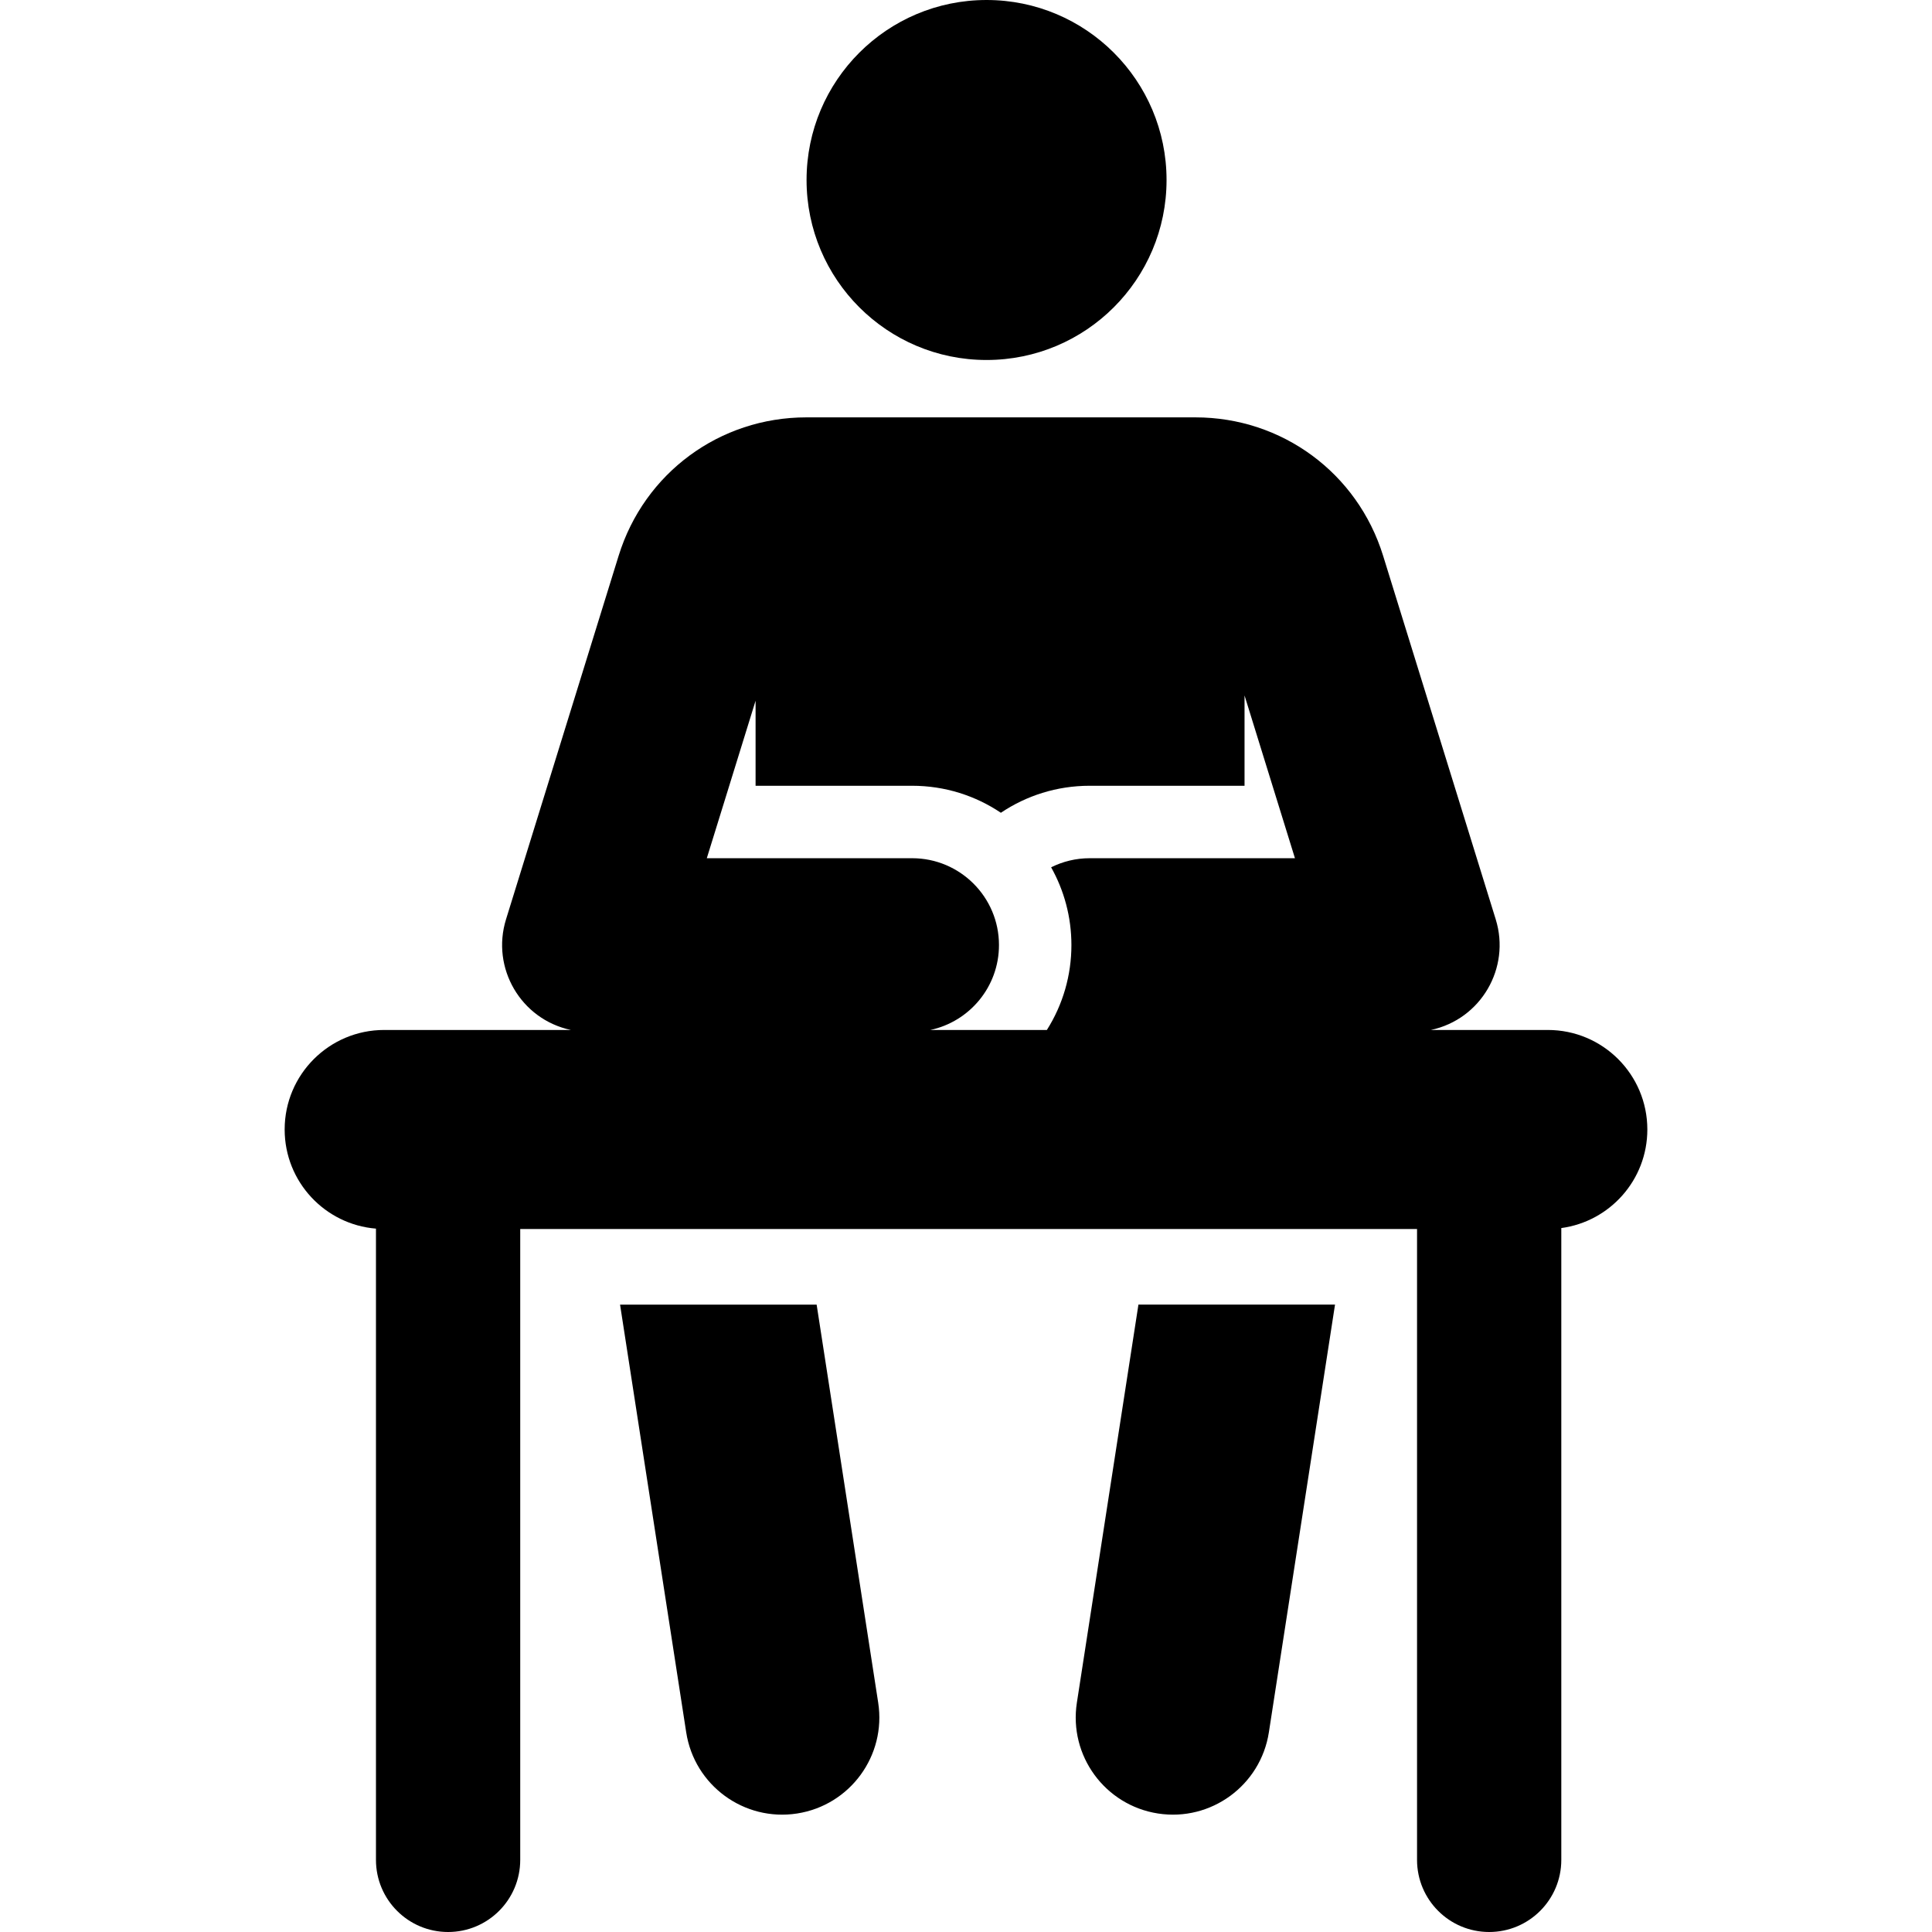 <?xml version="1.0" encoding="iso-8859-1"?>
<!-- Generator: Adobe Illustrator 19.0.0, SVG Export Plug-In . SVG Version: 6.00 Build 0)  -->
<svg xmlns="http://www.w3.org/2000/svg" xmlns:xlink="http://www.w3.org/1999/xlink" version="1.1" id="Capa_1" x="0px" y="0px" viewBox="0 0 512 512" style="enable-background:new 0 0 512 512;" xml:space="preserve">
<g>
	<g>
		<circle cx="261.448" cy="47.701" r="47.701"/>
	</g>
</g>
<g>
	<g>
		<path d="M232.731,451.226l-16.314-105.489h-52.096l17.531,113.356c2.174,14.052,15.327,23.678,29.374,21.505    C225.274,478.425,234.902,465.275,232.731,451.226z"/>
	</g>
</g>
<g>
	<g>
		<path d="M301.653,345.735l0.04,0.025l-16.31,105.464c-2.172,14.049,7.456,27.201,21.506,29.373    c14.058,2.173,27.202-7.464,29.374-21.505l17.531-113.356H301.653z"/>
	</g>
</g>
<g>
	<g>
		<path d="M410.19,272.952h-0.078h-30.91c13.299-2.839,21.163-16.454,17.183-29.309c-5.805-18.741-24.275-78.379-29.848-96.369    c-6.793-21.932-26.783-36.667-49.743-36.667c-12.189,0-91.309,0-103.105,0c-22.959,0-42.949,14.735-49.742,36.667    c-5.573,17.996-24.047,77.64-29.848,96.369c-3.989,12.885,3.914,26.476,17.183,29.309c-17.315,0-31.145,0-49.473,0    c-14.555,0-26.355,11.792-26.371,26.343c0,0.01-0.001,0.019-0.001,0.029s0.001,0.019,0.001,0.029    c0.015,13.819,10.66,25.141,24.197,26.247c0,7.293,0,160.509,0,167.287c0,10.557,8.558,19.114,19.115,19.114    c10.557,0,19.115-8.557,19.115-19.114c0-5.583,0-159.117,0-167.191h237.666c0,14.307,0,159.117,0,167.191    c0,10.557,8.558,19.114,19.115,19.114s19.115-8.557,19.115-19.114c0-8.258,0-154.559,0-167.438    c12.875-1.744,22.802-12.772,22.802-26.125C436.562,284.759,424.755,272.952,410.19,272.952z M288.76,227.436    c-3.668,0-7.122,0.881-10.2,2.406c3.418,6.096,5.375,13.122,5.375,20.609c0,8-2.242,15.755-6.502,22.5h-30.881    c10.391-2.22,18.187-11.445,18.187-22.5c0-12.712-10.304-23.016-23.016-23.016h-54.413c7.215-23.295,5.655-18.255,12.926-41.734    v22.535h41.486c8.707,0,16.798,2.638,23.52,7.156c6.721-4.518,14.812-7.156,23.52-7.156h41.053v-23.933    c5.041,16.275,8.155,26.329,13.359,43.131H288.76z"/>
	</g>
</g>
<g>
</g>
<g>
</g>
<g>
</g>
<g>
</g>
<g>
</g>
<g>
</g>
<g>
</g>
<g>
</g>
<g>
</g>
<g>
</g>
<g>
</g>
<g>
</g>
<g>
</g>
<g>
</g>
<g>
</g>
</svg>
